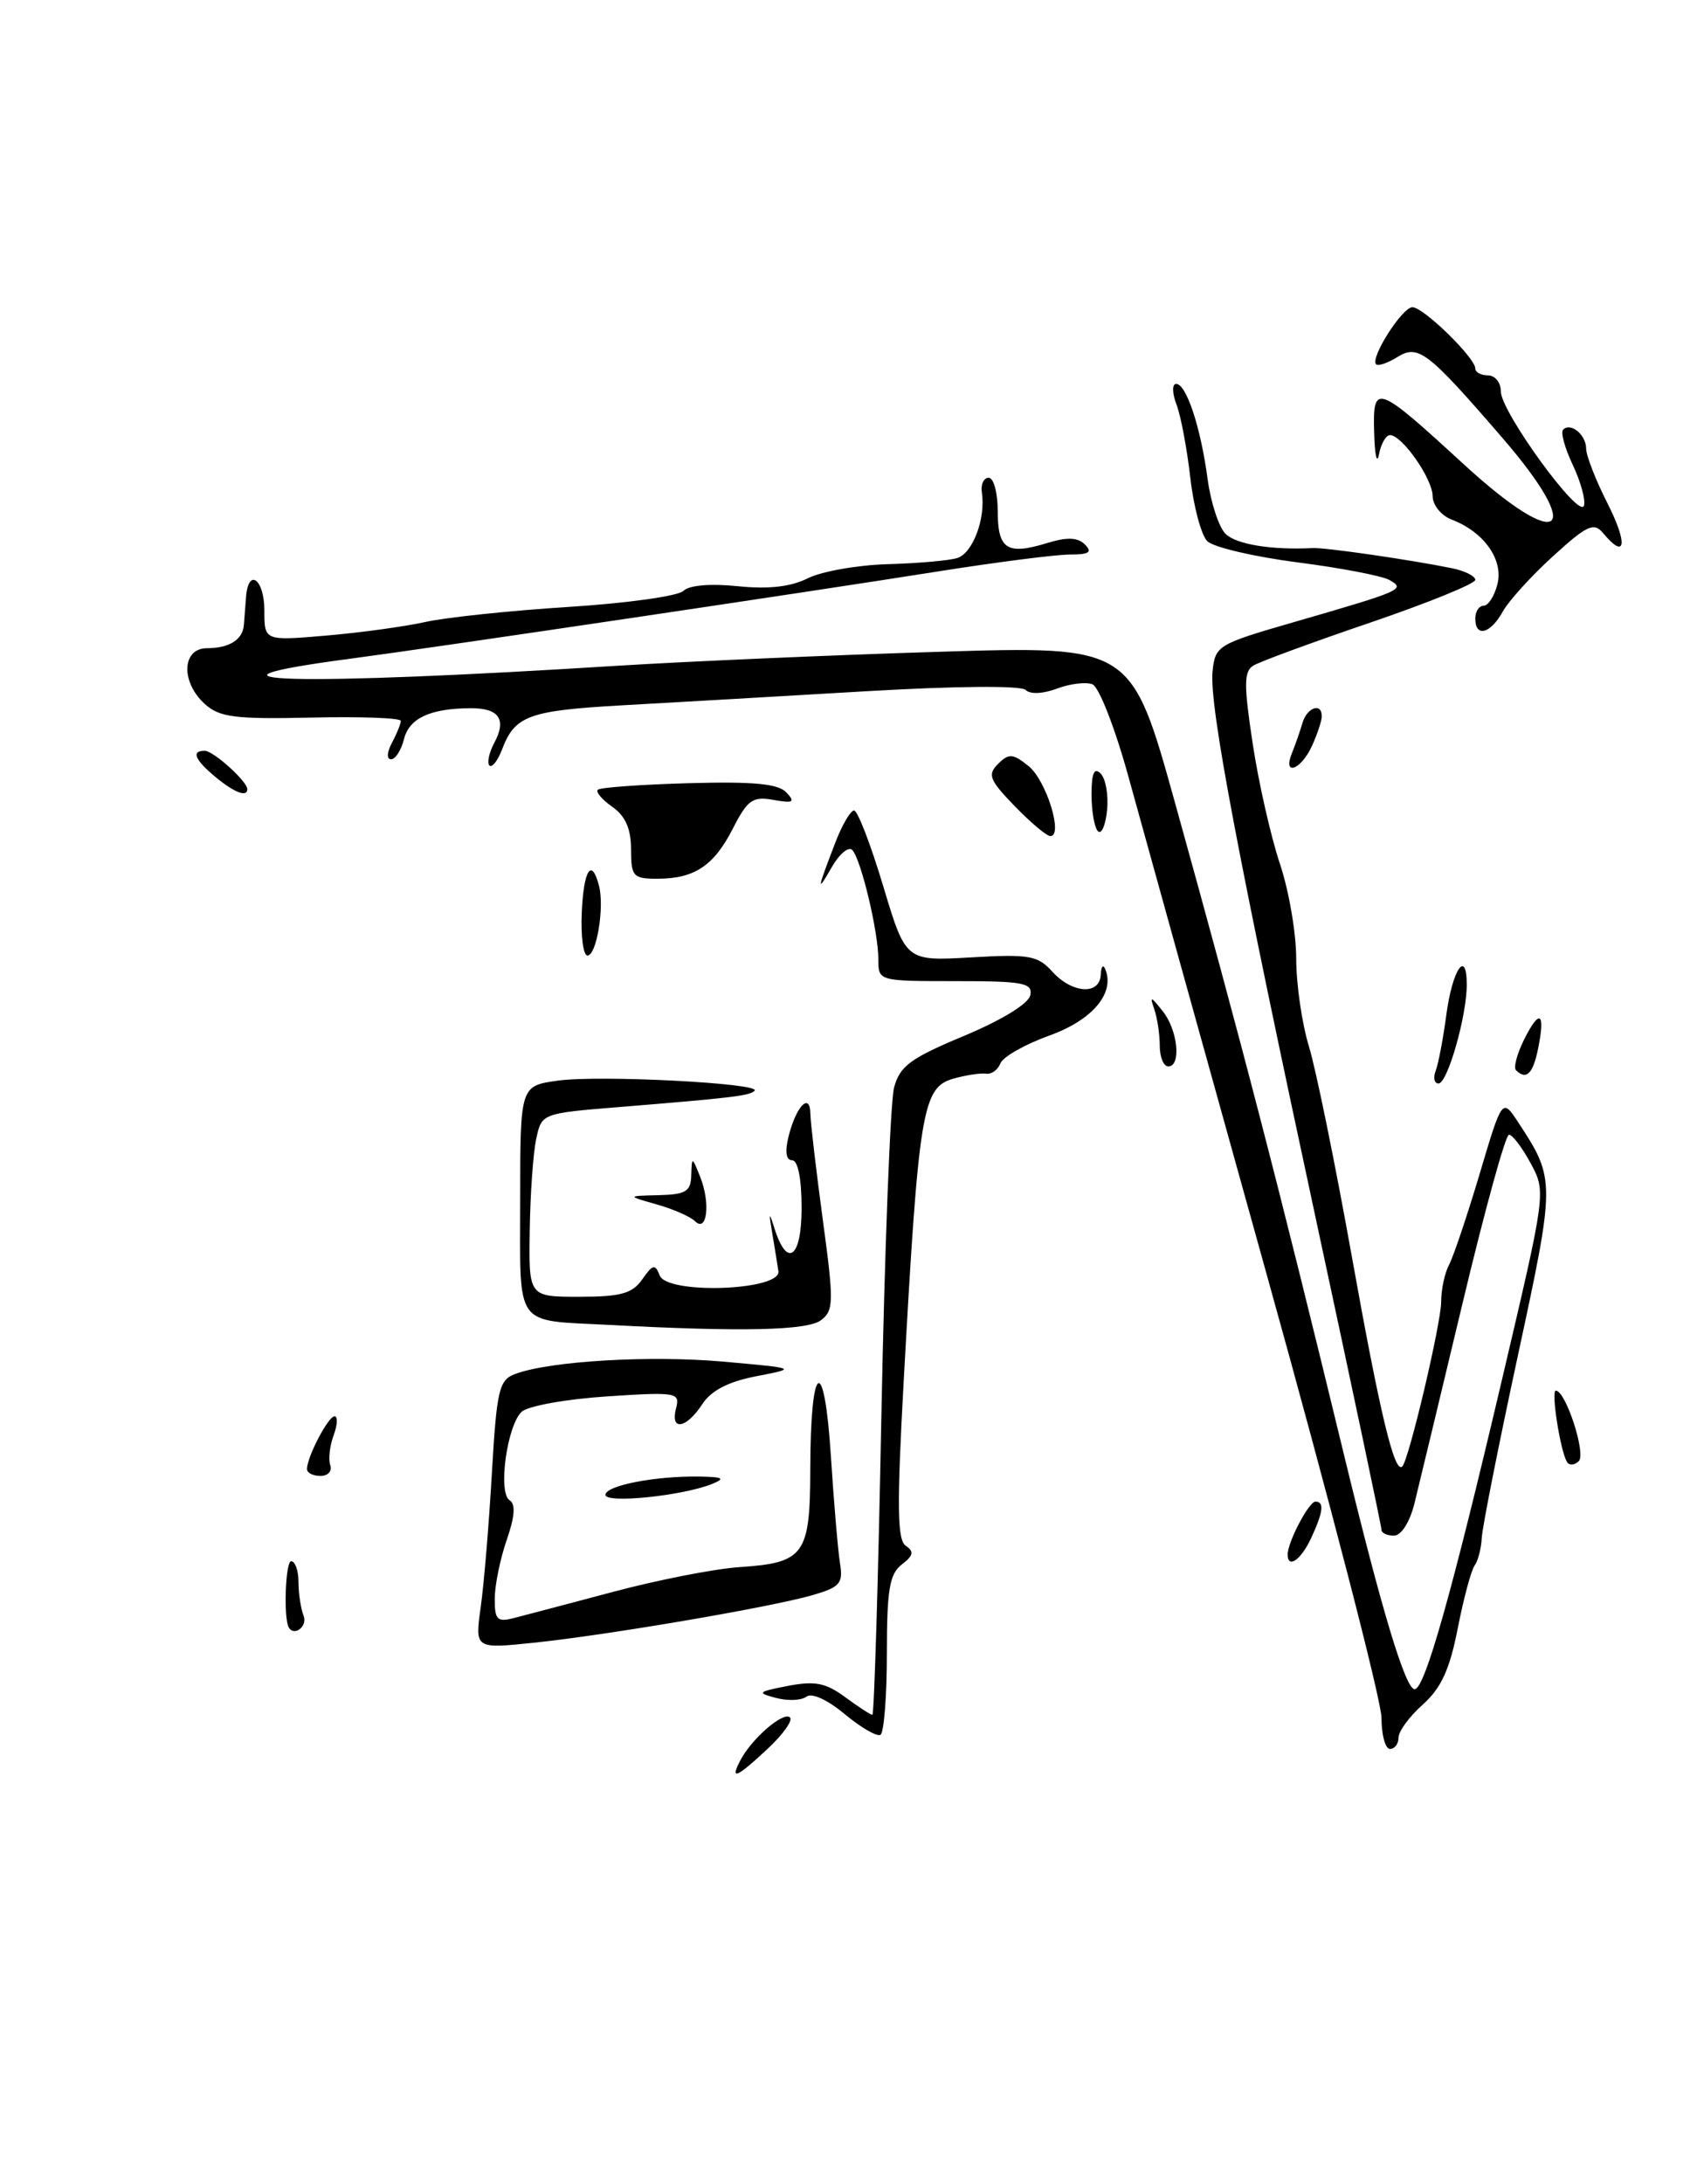 <?xml version="1.0" encoding="UTF-8" standalone="no"?>
<!DOCTYPE svg PUBLIC "-//W3C//DTD SVG 1.1//EN" "http://www.w3.org/Graphics/SVG/1.1/DTD/svg11.dtd" >
<svg xmlns="http://www.w3.org/2000/svg" xmlns:xlink="http://www.w3.org/1999/xlink" version="1.1" viewBox="0 0 199 256">
 <g >
 <path fill="currentColor"
d=" M 86.87 206.24 C 88.23 203.71 91.90 200.57 92.64 201.31 C 92.99 201.66 91.82 203.30 90.03 204.97 C 86.33 208.43 85.53 208.75 86.87 206.24 Z  M 162.00 201.35 C 162.00 199.34 155.97 176.05 148.60 149.60 C 141.23 123.14 133.92 96.83 132.35 91.12 C 130.77 85.37 128.88 80.51 128.10 80.21 C 127.33 79.91 125.46 80.14 123.93 80.72 C 122.30 81.33 120.80 81.40 120.27 80.87 C 119.74 80.34 112.00 80.41 101.44 81.03 C 91.57 81.61 78.78 82.35 73.00 82.67 C 61.99 83.29 60.38 83.88 58.87 87.85 C 58.36 89.18 57.70 90.03 57.39 89.72 C 57.09 89.42 57.35 88.22 57.97 87.06 C 59.43 84.32 58.53 83.00 55.19 83.01 C 50.45 83.04 48.00 84.17 47.38 86.62 C 47.05 87.93 46.37 89.00 45.86 89.00 C 45.32 89.00 45.37 88.18 45.96 87.07 C 46.53 86.00 47.00 84.85 47.00 84.50 C 47.00 84.15 42.28 83.98 36.52 84.11 C 27.56 84.31 25.75 84.08 24.02 82.52 C 21.18 79.95 21.32 76.00 24.25 75.98 C 26.90 75.97 28.46 74.99 28.60 73.25 C 28.65 72.56 28.77 71.10 28.85 70.00 C 29.11 66.49 31.00 67.86 31.00 71.56 C 31.00 75.12 31.00 75.12 38.25 74.50 C 42.24 74.16 47.48 73.44 49.91 72.90 C 52.34 72.36 59.88 71.57 66.68 71.14 C 73.48 70.71 79.53 69.87 80.14 69.26 C 80.80 68.60 83.29 68.38 86.51 68.71 C 90.10 69.08 92.72 68.79 94.73 67.78 C 96.36 66.97 100.57 66.23 104.09 66.13 C 107.62 66.03 111.29 65.71 112.25 65.41 C 114.07 64.85 115.60 60.78 115.14 57.75 C 114.99 56.79 115.35 56.00 115.94 56.00 C 116.52 56.00 117.00 57.76 117.00 59.92 C 117.00 64.39 118.09 65.09 122.77 63.66 C 125.14 62.93 126.38 62.98 127.22 63.82 C 128.13 64.73 127.71 65.00 125.45 65.00 C 123.83 65.00 116.88 65.89 110.00 66.98 C 94.55 69.43 51.14 75.88 41.00 77.22 C 19.86 80.02 34.70 80.41 72.50 78.03 C 80.75 77.52 97.66 76.78 110.09 76.40 C 132.67 75.70 132.67 75.70 137.79 94.10 C 145.65 122.38 149.97 139.03 157.60 170.50 C 162.02 188.74 164.81 198.00 165.89 198.00 C 167.07 198.00 170.21 186.91 176.08 161.93 C 181.30 139.75 181.31 139.72 179.50 136.36 C 178.50 134.51 177.36 133.00 176.95 133.00 C 176.55 133.00 174.10 141.89 171.51 152.75 C 168.91 163.61 166.37 174.19 165.86 176.25 C 165.31 178.44 164.31 180.00 163.46 180.00 C 162.66 180.00 162.00 179.69 162.00 179.31 C 162.00 178.93 158.65 163.07 154.56 144.06 C 145.11 100.19 141.80 82.70 142.19 78.73 C 142.49 75.68 142.78 75.51 151.63 72.95 C 164.52 69.22 164.86 69.07 162.92 67.98 C 162.05 67.49 157.18 66.56 152.10 65.91 C 147.02 65.25 142.28 64.14 141.57 63.43 C 140.86 62.71 139.96 59.36 139.58 55.97 C 139.19 52.58 138.47 48.73 137.96 47.41 C 137.45 46.05 137.43 45.00 137.93 45.00 C 139.12 45.00 140.81 50.12 141.61 56.15 C 141.98 58.89 142.92 61.78 143.71 62.57 C 144.95 63.81 149.12 64.49 153.92 64.24 C 155.38 64.16 165.39 65.61 170.25 66.60 C 171.76 66.91 173.00 67.52 173.00 67.97 C 173.00 68.42 167.44 70.67 160.65 72.99 C 153.86 75.30 147.71 77.56 146.97 78.02 C 145.86 78.70 145.85 80.27 146.90 87.17 C 147.59 91.75 149.03 98.07 150.08 101.22 C 151.14 104.36 152.00 109.37 152.00 112.35 C 152.00 115.33 152.67 119.96 153.49 122.64 C 154.31 125.31 156.57 136.39 158.52 147.26 C 161.84 165.78 163.53 172.81 164.44 171.89 C 165.22 171.11 169.00 155.09 169.00 152.57 C 169.00 151.14 169.42 149.19 169.93 148.24 C 170.44 147.28 172.05 142.49 173.51 137.60 C 176.16 128.69 176.16 128.69 178.06 131.59 C 182.40 138.21 182.40 138.47 178.00 158.87 C 175.73 169.40 173.82 179.03 173.76 180.26 C 173.70 181.49 173.32 182.95 172.92 183.50 C 172.52 184.05 171.63 187.37 170.94 190.88 C 170.00 195.70 168.99 197.88 166.84 199.80 C 165.28 201.19 164.00 202.93 164.00 203.67 C 164.00 204.40 163.55 205.00 163.00 205.00 C 162.45 205.00 162.00 203.36 162.00 201.35 Z  M 99.07 200.93 C 97.05 199.24 95.20 198.39 94.57 198.87 C 93.98 199.32 92.38 199.39 91.00 199.02 C 88.72 198.42 88.84 198.30 92.40 197.61 C 95.56 197.00 96.84 197.25 99.11 198.93 C 100.66 200.07 102.09 201.00 102.30 201.00 C 102.51 201.00 102.99 185.13 103.36 165.74 C 103.74 146.34 104.41 129.13 104.84 127.49 C 105.52 124.95 106.76 124.04 113.07 121.41 C 117.49 119.56 120.63 117.64 120.82 116.65 C 121.11 115.21 119.98 115.00 112.07 115.00 C 103.01 115.00 103.00 115.00 103.00 112.44 C 103.00 109.24 100.99 100.79 99.95 99.64 C 99.53 99.17 98.44 100.07 97.54 101.64 C 95.74 104.79 95.81 104.32 97.96 98.75 C 98.75 96.69 99.74 95.00 100.15 95.00 C 100.57 95.00 102.10 98.97 103.56 103.83 C 106.21 112.66 106.21 112.66 113.85 112.22 C 120.68 111.82 121.70 112.00 123.40 113.89 C 125.73 116.46 128.97 116.67 129.08 114.25 C 129.12 113.29 129.36 112.99 129.61 113.60 C 130.77 116.41 128.11 119.57 123.03 121.39 C 120.18 122.42 117.60 123.88 117.31 124.65 C 117.01 125.41 116.26 125.95 115.64 125.85 C 115.01 125.76 113.29 126.01 111.81 126.43 C 108.16 127.46 107.73 130.10 105.97 161.93 C 105.16 176.64 105.21 180.52 106.23 181.20 C 107.21 181.85 107.11 182.34 105.75 183.38 C 104.31 184.48 104.00 186.33 104.00 193.80 C 104.00 198.80 103.66 203.09 103.25 203.34 C 102.84 203.59 100.96 202.50 99.07 200.93 Z  M 56.37 188.38 C 56.75 185.70 57.34 178.62 57.68 172.67 C 58.25 162.89 58.52 161.75 60.41 161.05 C 64.46 159.53 76.20 158.84 84.80 159.60 C 93.50 160.38 93.50 160.38 88.70 161.31 C 85.39 161.95 83.40 162.98 82.33 164.62 C 80.45 167.49 78.57 167.76 79.28 165.06 C 79.76 163.21 79.34 163.14 71.14 163.68 C 66.39 163.99 61.90 164.80 61.17 165.48 C 59.45 167.10 58.37 174.99 59.76 175.85 C 60.48 176.30 60.37 177.77 59.42 180.50 C 58.66 182.70 58.02 185.79 58.02 187.37 C 58.00 189.85 58.30 190.16 60.25 189.66 C 61.49 189.34 66.78 187.95 72.00 186.56 C 77.22 185.17 83.84 183.88 86.69 183.69 C 94.35 183.18 95.00 182.28 95.02 172.13 C 95.04 159.58 96.65 158.56 97.43 170.61 C 97.78 176.05 98.26 181.72 98.50 183.21 C 98.89 185.62 98.51 186.04 95.22 186.99 C 90.25 188.41 71.18 191.66 62.60 192.55 C 55.69 193.27 55.69 193.27 56.37 188.38 Z  M 33.86 190.75 C 33.23 189.63 33.48 183.00 34.14 183.00 C 34.61 183.00 35.00 184.09 35.00 185.42 C 35.00 186.75 35.27 188.55 35.61 189.42 C 36.08 190.64 34.48 191.86 33.86 190.75 Z  M 151.00 182.20 C 151.00 180.75 153.48 176.02 154.25 176.01 C 155.32 176.00 155.18 177.21 153.75 180.29 C 152.56 182.85 151.00 183.93 151.00 182.20 Z  M 71.00 175.22 C 71.00 174.13 76.79 173.00 82.00 173.07 C 84.79 173.12 85.10 173.29 83.50 173.94 C 80.06 175.33 71.00 176.26 71.00 175.22 Z  M 36.00 172.20 C 36.00 170.77 38.48 166.02 39.23 166.01 C 39.62 166.00 39.58 167.01 39.12 168.25 C 38.66 169.49 38.49 171.06 38.73 171.75 C 38.97 172.44 38.45 173.00 37.58 173.00 C 36.71 173.00 36.00 172.64 36.00 172.20 Z  M 183.74 171.34 C 182.95 169.96 181.87 163.00 182.44 163.00 C 183.60 163.00 186.01 170.39 185.14 171.26 C 184.64 171.76 184.01 171.80 183.74 171.34 Z  M 71.50 155.30 C 60.16 154.70 61.00 155.88 61.00 140.62 C 61.00 127.27 61.00 127.27 65.46 126.66 C 70.34 125.99 89.36 126.97 88.49 127.85 C 87.89 128.44 86.00 128.67 72.51 129.77 C 63.54 130.50 63.51 130.51 62.88 133.50 C 62.52 135.15 62.18 139.99 62.12 144.25 C 62.00 152.00 62.00 152.00 67.94 152.00 C 72.80 152.00 74.15 151.62 75.32 149.95 C 76.55 148.19 76.84 148.13 77.36 149.50 C 78.23 151.76 91.61 151.28 91.28 149.00 C 91.16 148.18 90.83 146.15 90.55 144.50 C 90.14 142.09 90.19 141.98 90.80 143.93 C 92.30 148.72 94.00 147.48 94.00 141.58 C 94.00 138.16 93.57 136.00 92.89 136.00 C 92.18 136.00 92.03 135.00 92.46 133.25 C 93.34 129.68 94.99 127.95 95.03 130.55 C 95.05 131.62 95.71 137.22 96.49 143.00 C 97.79 152.61 97.78 153.61 96.27 154.75 C 94.68 155.95 86.99 156.13 71.50 155.30 Z  M 81.50 143.14 C 80.95 142.60 78.92 141.71 77.00 141.17 C 73.50 140.18 73.50 140.18 77.25 140.09 C 80.43 140.01 81.01 139.66 81.06 137.75 C 81.13 135.54 81.15 135.55 82.11 137.95 C 83.33 141.01 82.92 144.54 81.50 143.14 Z  M 168.36 125.51 C 168.67 124.69 169.23 121.76 169.60 118.99 C 170.30 113.65 172.00 111.14 172.00 115.43 C 172.00 119.11 169.74 127.00 168.69 127.00 C 168.19 127.00 168.04 126.33 168.36 125.51 Z  M 177.77 125.44 C 177.47 125.13 177.89 123.53 178.71 121.88 C 180.54 118.21 181.23 118.61 180.38 122.84 C 179.78 125.86 178.99 126.65 177.77 125.44 Z  M 136.00 122.58 C 136.00 121.25 135.71 119.34 135.37 118.33 C 134.81 116.72 134.93 116.74 136.33 118.50 C 138.12 120.72 138.55 125.00 137.00 125.00 C 136.45 125.00 136.00 123.91 136.00 122.58 Z  M 68.22 107.00 C 68.44 101.95 69.37 100.48 70.24 103.81 C 70.90 106.32 69.96 112.00 68.89 112.00 C 68.40 112.00 68.10 109.75 68.22 107.00 Z  M 74.00 99.56 C 74.00 97.15 73.34 95.65 71.81 94.58 C 70.61 93.74 69.84 92.83 70.10 92.57 C 70.37 92.30 75.16 91.96 80.75 91.80 C 88.34 91.59 91.25 91.86 92.21 92.88 C 93.29 94.03 93.04 94.17 90.70 93.76 C 88.27 93.32 87.66 93.75 85.95 97.10 C 83.71 101.49 81.43 103.00 77.07 103.00 C 74.24 103.00 74.00 102.73 74.00 99.56 Z  M 118.99 94.49 C 116.02 91.42 115.77 90.80 117.04 89.54 C 118.31 88.28 118.77 88.31 120.62 89.80 C 122.69 91.46 124.72 98.00 123.17 98.00 C 122.74 98.00 120.86 96.42 118.99 94.49 Z  M 128.75 97.43 C 128.34 97.01 128.00 95.08 128.00 93.13 C 128.00 90.62 128.31 89.91 129.07 90.67 C 129.66 91.26 130.00 93.20 129.82 94.97 C 129.65 96.74 129.16 97.85 128.75 97.43 Z  M 25.25 91.06 C 22.83 89.04 22.40 88.00 24.00 88.00 C 25.02 88.00 29.00 91.59 29.00 92.50 C 29.00 93.49 27.46 92.90 25.25 91.06 Z  M 151.51 88.25 C 151.90 87.29 152.45 85.71 152.73 84.75 C 153.26 82.92 155.00 82.31 155.00 83.95 C 155.00 84.48 154.48 86.05 153.84 87.45 C 152.55 90.28 150.36 91.03 151.51 88.25 Z  M 173.00 72.50 C 173.00 71.67 173.44 71.00 173.98 71.00 C 174.52 71.00 175.25 69.86 175.60 68.46 C 176.32 65.60 174.01 62.35 170.25 60.91 C 169.01 60.44 168.00 59.20 168.00 58.16 C 168.00 56.13 164.41 51.00 163.00 51.00 C 162.53 51.00 161.94 52.01 161.71 53.25 C 161.47 54.49 161.21 53.35 161.14 50.71 C 160.97 44.85 161.39 45.00 171.66 54.43 C 183.02 64.85 186.04 62.73 176.14 51.28 C 167.40 41.16 166.30 40.33 163.85 41.86 C 162.72 42.56 161.61 42.94 161.37 42.70 C 160.64 41.97 164.43 36.01 165.63 36.01 C 166.91 36.00 173.00 41.94 173.00 43.19 C 173.00 43.64 173.68 44.00 174.50 44.00 C 175.32 44.00 176.00 44.85 176.00 45.89 C 176.00 48.26 185.20 60.90 185.74 59.28 C 185.96 58.63 185.37 56.48 184.44 54.51 C 183.50 52.54 182.99 50.67 183.30 50.36 C 184.19 49.47 186.00 50.97 186.00 52.59 C 186.00 53.40 187.13 56.30 188.52 59.03 C 190.92 63.78 190.64 65.68 187.99 62.49 C 186.91 61.19 186.12 61.55 182.12 65.19 C 179.58 67.50 176.92 70.43 176.22 71.69 C 174.77 74.31 173.00 74.75 173.00 72.50 Z "/>
</g>
</svg>